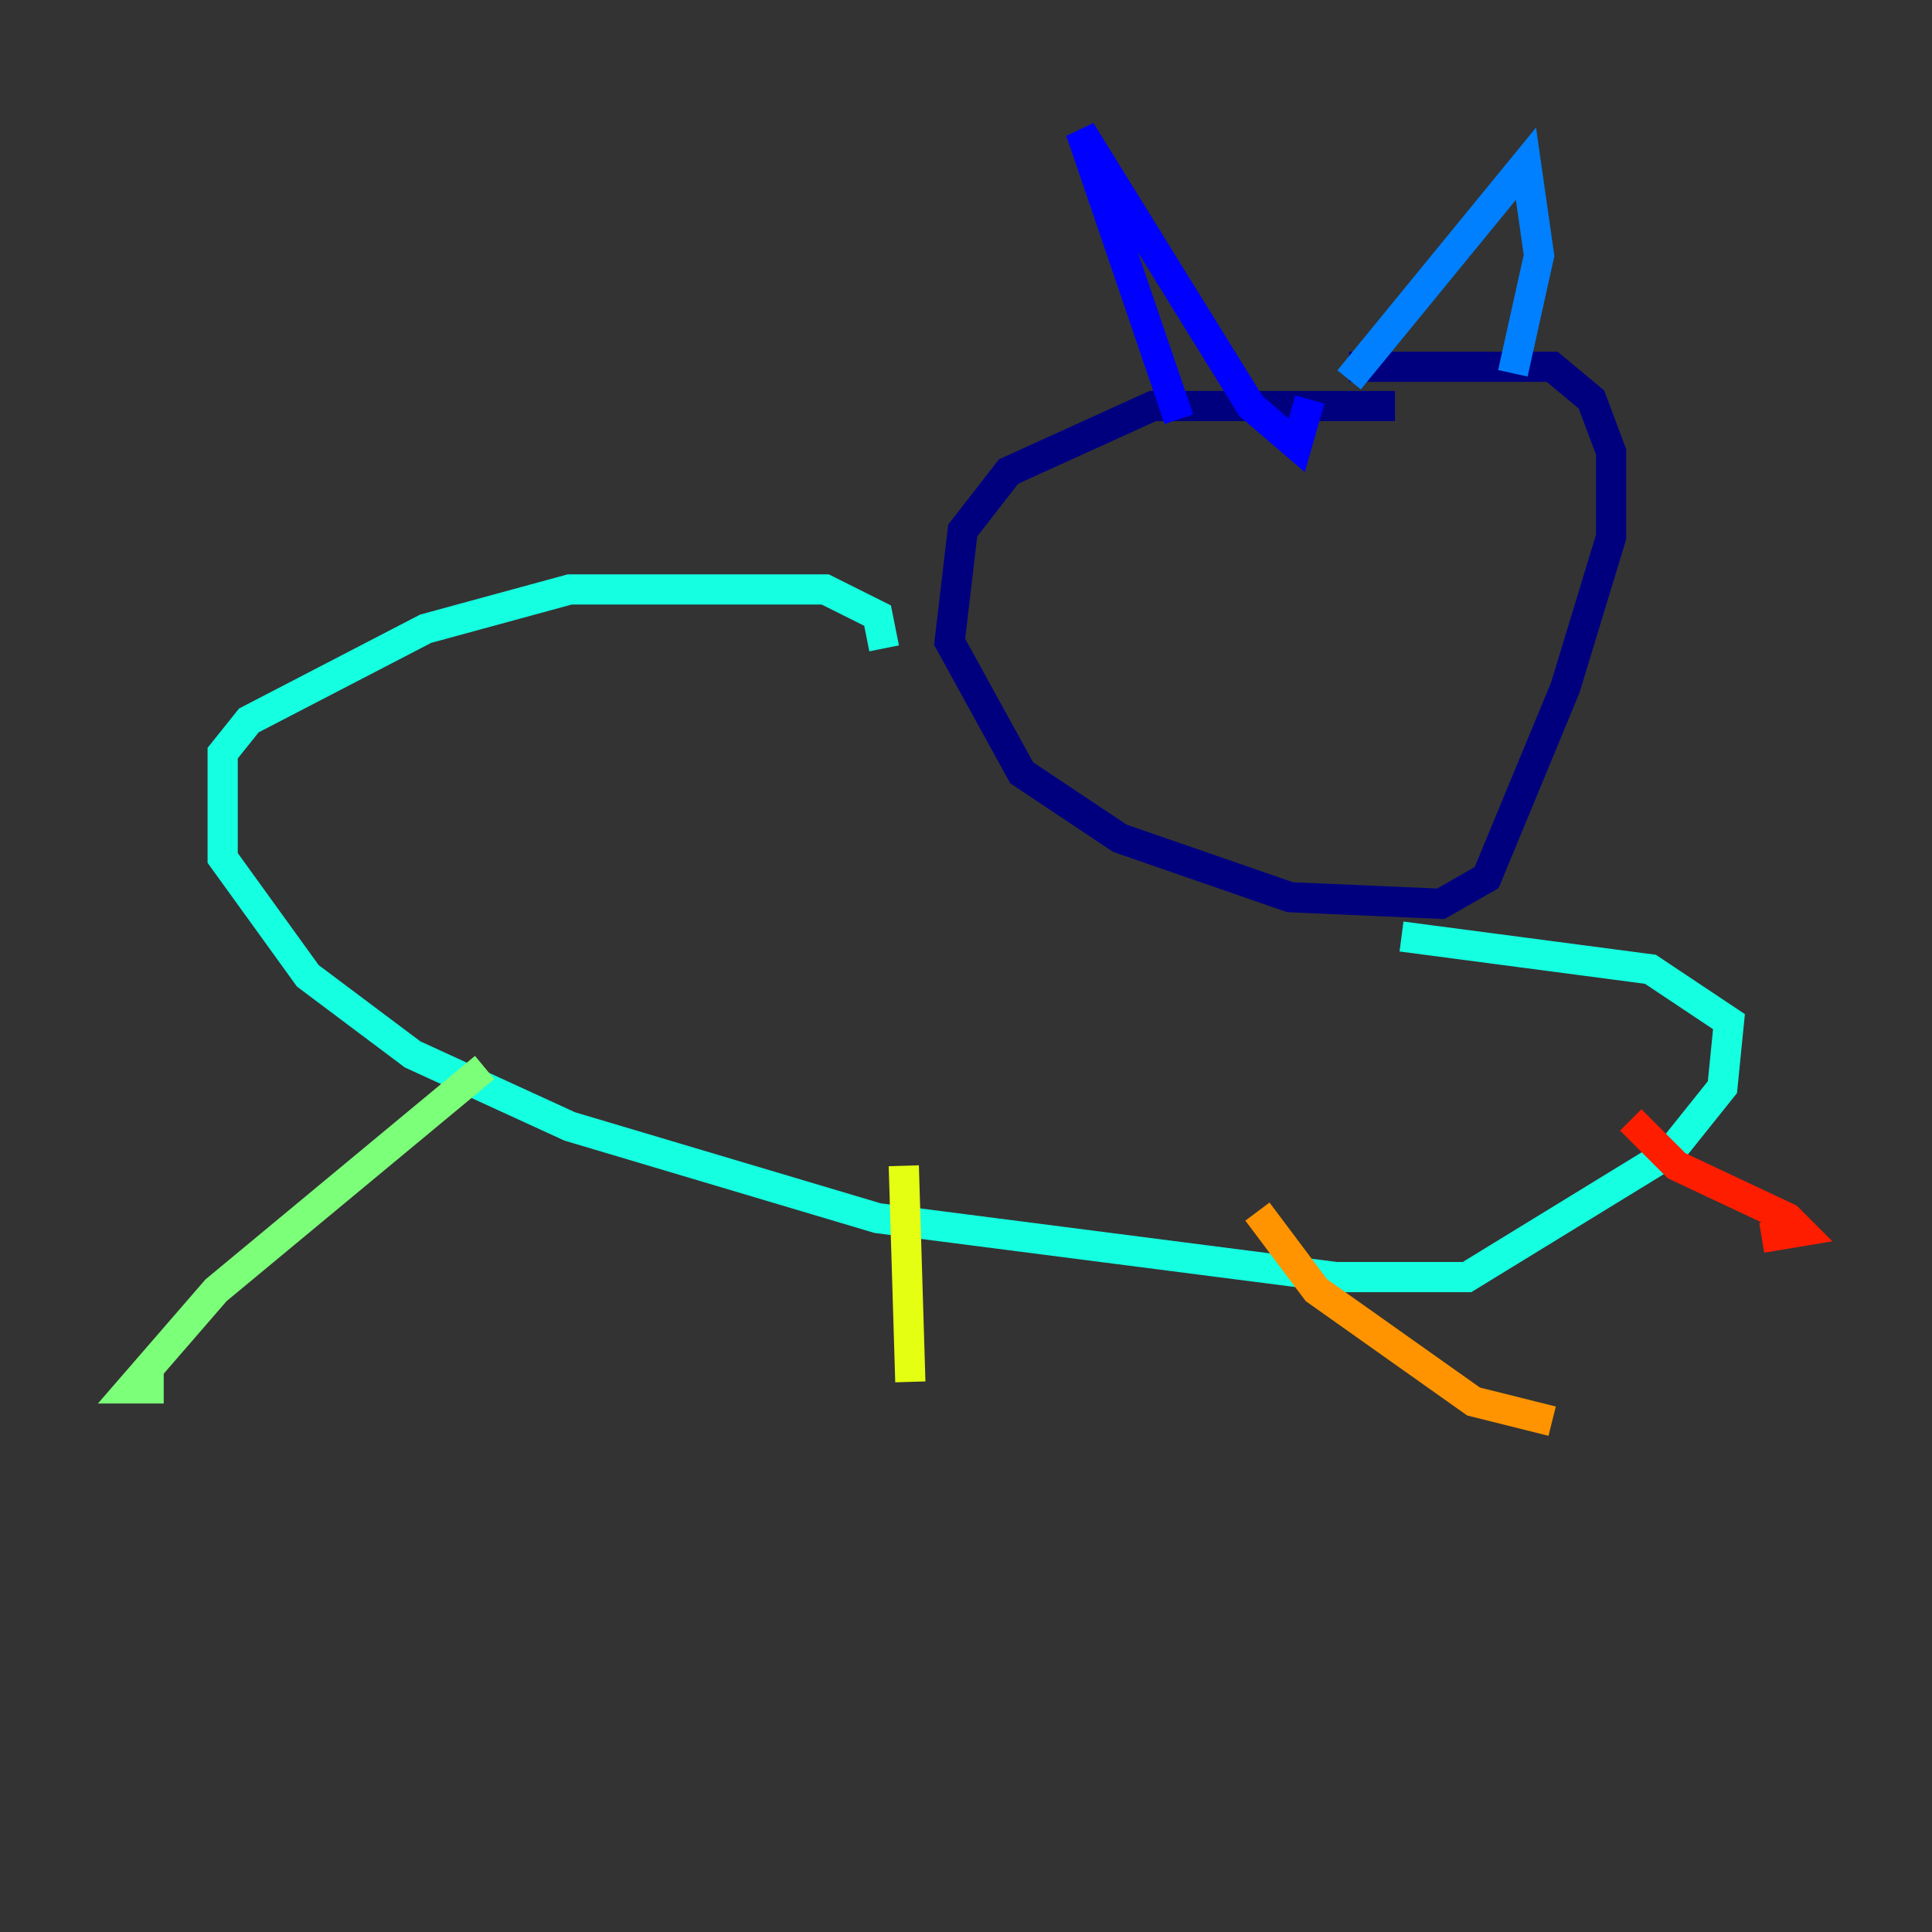 <?xml version="1.0" encoding="utf-8" ?>
<svg baseProfile="tiny" height="128" version="1.2" viewBox="0,0,128,128" width="128" xmlns="http://www.w3.org/2000/svg" xmlns:ev="http://www.w3.org/2001/xml-events" xmlns:xlink="http://www.w3.org/1999/xlink"><rect x="0" y="0" width="128" height="128" fill="#333333" stroke="none"/><defs /><polyline fill="none" points="92.42,26.902 76.366,26.902 66.82,31.241 63.783,35.146 62.915,42.522 67.688,51.2 74.197,55.539 85.478,59.444 95.458,59.878 98.495,58.142 103.702,45.559 106.739,35.58 106.739,29.939 105.437,26.468 102.834,24.298 89.383,24.298" stroke="#00007f" stroke-width="2" /><polyline fill="none" points="78.102,27.77 71.593,8.678 82.875,26.902 85.912,29.505 86.78,26.468" stroke="#0000ff" stroke-width="2" /><polyline fill="none" points="89.383,25.166 101.098,10.848 101.966,16.922 100.231,24.732" stroke="#0080ff" stroke-width="2" /><polyline fill="none" points="58.576,42.956 58.142,40.786 54.671,39.051 37.749,39.051 28.203,41.654 16.488,47.729 14.752,49.898 14.752,56.841 20.393,64.651 27.336,69.858 37.749,74.63 58.142,80.705 88.515,84.61 97.193,84.61 110.644,76.366 114.115,72.027 114.549,67.688 109.342,64.217 92.854,62.047" stroke="#15ffe1" stroke-width="2" /><polyline fill="none" points="32.108,70.725 14.319,85.478 8.678,91.986 10.848,91.986" stroke="#7cff79" stroke-width="2" /><polyline fill="none" points="59.878,77.234 60.312,91.552" stroke="#e4ff12" stroke-width="2" /><polyline fill="none" points="83.308,80.271 87.214,85.478 97.627,92.854 102.834,94.156" stroke="#ff9400" stroke-width="2" /><polyline fill="none" points="108.041,74.197 111.078,77.234 118.454,80.705 119.322,81.573 116.719,82.007" stroke="#ff1d00" stroke-width="2" /><polyline fill="none" points="16.488,58.142 16.488,58.142" stroke="#7f0000" stroke-width="2" /></svg>